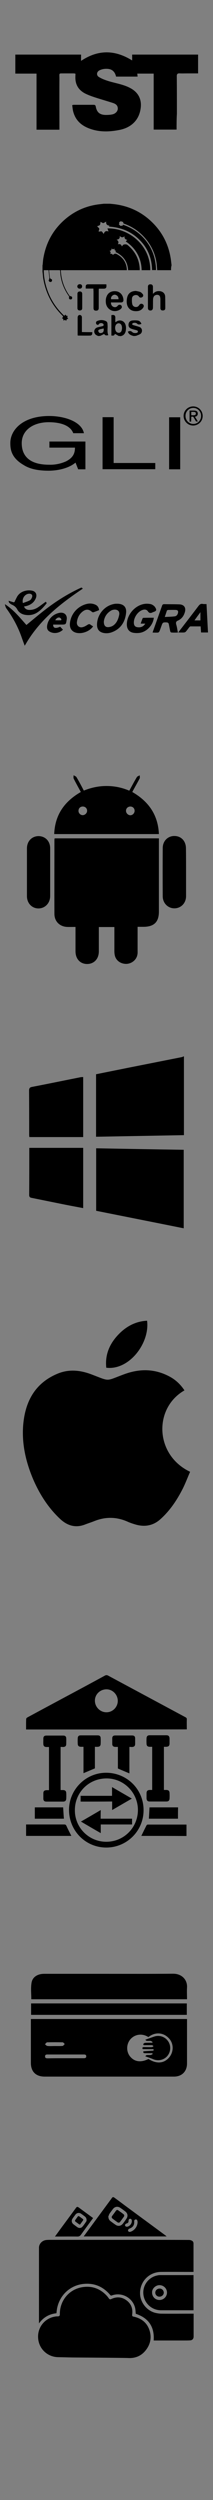 <?xml version="1.0" encoding="utf-8"?>
<!-- Generator: Adobe Illustrator 21.1.0, SVG Export Plug-In . SVG Version: 6.00 Build 0)  -->
<svg version="1.1" id="Capa_1" xmlns="http://www.w3.org/2000/svg" xmlns:xlink="http://www.w3.org/1999/xlink" x="0px" y="0px"
	 viewBox="0 0 200 2340" style="enable-background:new 0 0 200 2340;" xml:space="preserve">
<rect x="0" y="0" width="200" height="2340" fill="#808080" stroke="none"/>
<style type="text/css">
	.st0{fill:#FFFFFF;}
	.st1{fill:#304A54;}
	.st2{fill:#FAFCFC;}
	.st3{fill:#FFFFFF;stroke:#FFFFFF;stroke-width:0.75;stroke-miterlimit:10;}
	.st4{fill:#212D33;}
	.st5{fill:#FFFFFF;stroke:#212D33;stroke-miterlimit:10;}
	.st6{fill:#212D33;stroke:#212D33;stroke-miterlimit:10;}
	.st7{fill:#03898F;}
	.st8{fill:#2A2A2A;}
	.st9{fill:#29BF29;}
	.st10{fill:#2DA9F6;stroke:#2DA9F6;stroke-width:8;stroke-miterlimit:10;}
	.st11{fill:#45707F;}
	.st12{fill:#2B393F;}
	.st13{fill:#FCFCFC;}
	.st14{fill:#FBFBFB;}
	.st15{fill:#FEFEFE;}
	.st16{fill:#292929;}
	.st17{fill:#FFA500;}
	.st18{fill:#2DA9F6;}
	.st19{fill:#A2A2A2;}
	.st20{fill:none;stroke:#2A2A2A;stroke-width:20;stroke-miterlimit:10;}
	.st21{fill:#FFFFFF;stroke:#2A2A2A;stroke-width:22;stroke-miterlimit:10;}
	.st22{fill:none;}
	.st23{fill:none;stroke:#212D33;stroke-width:50;stroke-miterlimit:10;}
	.st24{fill:#990D0D;}
</style>
<g>
	<path d="M175.6,1889.8c0,9,0,17.8,0,26.6c0,5,0,10,0,15c0,7.4-4.8,12.3-12.2,12.3c-17.1,0-34.1,0-51.2,0c-23.4,0-46.9,0-70.3,0
		c-8.2,0-12.9-4.6-12.9-12.8c0-13,0-25.9,0-38.9c0-0.7,0-1.3,0-2.2C77.9,1889.8,126.6,1889.8,175.6,1889.8z M139.4,1927.2
		c7.6,4.8,14.5,4.3,19.4-1.4c4.3-5,4.5-12.6,0.2-17.5c-5-5.8-12.9-6.9-19.7-1.6c-6.4-4.1-13.2-2.2-16.9,2.1
		c-3.8,4.5-4,11.3-0.4,15.9C126.2,1929.9,132.2,1930.8,139.4,1927.2z M61.5,1926.5c5.5,0,11,0,16.6,0c1.3,0,2.8,0.1,2.9-1.7
		c0-1.9-1.5-1.8-2.8-1.8c-11,0-22.1,0-33.1,0c-1.3,0-2.8-0.1-2.8,1.8c0,1.9,1.5,1.8,2.8,1.8C50.5,1926.5,56,1926.5,61.5,1926.5z
		 M51.2,1915.1C51.2,1915.1,51.2,1915.1,51.2,1915.1c2.5,0,5,0.1,7.5-0.1c0.8-0.1,1.4-1.1,2.1-1.8c-0.7-0.6-1.3-1.6-2-1.6
		c-4.8-0.1-9.7-0.1-14.5,0c-0.7,0-1.4,1.2-2.1,1.8c0.7,0.6,1.5,1.5,2.2,1.6C46.6,1915.3,48.9,1915.1,51.2,1915.1z"/>
	<path d="M175.6,1871.3c-48.9,0-97.6,0-146.2,0c0-5.1-0.6-10.3,0.2-15.3c0.8-5.5,5.7-8.5,11.8-8.5c19.7,0,39.4,0,59.1,0
		c20.6,0,41.3,0.1,61.9-0.1c8.4-0.1,13.7,5.8,13.2,13C175.4,1863.9,175.6,1867.4,175.6,1871.3z"/>
	<path d="M175.4,1885.9c-48.8,0-97.4,0-146.2,0c0-3.6,0-7,0-10.7c48.7,0,97.3,0,146.2,0C175.4,1878.7,175.4,1882.2,175.4,1885.9z"/>
	<path d="M134.4,1913.2c0.6-0.4,1.2-1.1,1.8-1.1c2.3-0.1,4.5-0.1,6.8-0.1c0.1-0.2,0.2-0.4,0.3-0.6c-0.6-0.4-1.1-1-1.8-1.1
		c-1.3-0.2-2.6,0.1-3.8-0.1c-0.5-0.1-1-0.8-1.3-1c3-1.1,5.6-2,8.2-2.9c4.8-1.7,10.1-0.1,13.1,4.1c3,4.2,2.8,9.9-0.5,13.9
		c-3.2,3.9-8.7,5.1-13.4,3.1c-2.3-1-4.6-1.7-7.4-2.7c0.3-0.2,0.7-1,1.3-1.1c1.2-0.2,2.4,0,3.6-0.1c0.7-0.1,1.3-0.5,2-0.8
		c-0.1-0.3-0.1-0.6-0.2-0.9c-2.3,0-4.6,0-6.8,0c-1.3,0-2.1-0.3-1.6-1.8c3.1-0.2,6.2-0.4,9.4-0.6c0.1,0,0.1-0.8,0.1-1.4
		c-1.9,0-3.6,0-5.3,0c-1.7,0-3.3,0-4.9,0c-0.7-1.6,0-1.9,1.2-1.9c2.5,0,5,0.1,7.5,0c0.5,0,1-0.6,1.5-0.9c-0.5-0.3-1-0.9-1.4-0.9
		c-2.6-0.1-5.3,0-7.9,0C134.7,1913.8,134.6,1913.5,134.4,1913.2z"/>
</g>
<g>
	<path d="M24.5,1618.8c0-3.4-0.1-6.6,0.1-9.9c0-0.5,0.7-1.2,1.3-1.5c11.1-6,22.3-12,33.5-18c13.1-7,26.2-14,39.2-21.1
		c1-0.5,1.8-0.5,2.8,0c24.2,13,48.5,26,72.7,39c1,0.5,1.4,1.1,1.3,2.2c-0.1,3,0,6,0,9.2C125,1618.8,74.8,1618.8,24.5,1618.8z
		 M110.6,1592c0-5.8-4.8-10.8-10.6-10.8c-6,0-10.9,4.7-10.9,10.6c0,5.9,4.8,10.8,10.7,10.9C105.7,1602.8,110.6,1597.9,110.6,1592z"
		/>
	<path d="M99.8,1659.3c19.5,0.1,35.1,15.6,35,35.1c0,19.4-15.8,35-35.2,34.9c-19.4-0.1-34.8-15.8-34.8-35.3
		C64.9,1674.8,80.7,1659.2,99.8,1659.3z M99.8,1723.9c16.4,0,29.6-13.1,29.7-29.6c0.1-16.3-13.2-29.7-29.4-29.7
		c-16.7,0-29.8,13.1-29.8,29.7C70.2,1710.7,83.5,1723.9,99.8,1723.9z"/>
	<path d="M56.9,1635.1c0,13.6,0,26.9,0,40.4c0.9,0,1.7,0,2.5,0c1.8,0.1,2.7,1,2.8,2.7c0.1,1.8,0.1,3.6,0,5.4c-0.1,1.7-1,2.6-2.6,2.7
		c-5.4,0-10.8,0-16.2,0c-1.8,0-2.7-1-2.7-2.7c0-1.7,0-3.4,0-5c0-2.1,0.9-2.9,3-3c0.7,0,1.4,0,2.3,0c0-13.5,0-26.8,0-40.4
		c-0.9,0-1.7,0-2.5,0c-1.8-0.1-2.7-0.9-2.8-2.7c-0.1-1.7,0-3.5,0-5.2c0-1.9,0.9-2.8,2.8-2.8c5.3,0,10.7,0,16,0c1.8,0,2.7,1,2.7,2.7
		c0.1,1.7,0,3.4,0,5c0,2.1-0.9,2.9-3,3C58.4,1635.1,57.7,1635.1,56.9,1635.1z"/>
	<path d="M142.9,1675.4c0-13.5,0-26.9,0-40.4c-0.9,0-1.7,0-2.5,0c-1.8-0.1-2.7-0.9-2.8-2.7c-0.1-1.8-0.1-3.6,0-5.4
		c0.1-1.7,1-2.7,2.8-2.7c5.3,0,10.7,0,16,0c1.8,0,2.7,1,2.8,2.9c0,1.6,0,3.1,0,4.7c0,2.3-0.9,3.1-3.2,3.2c-0.7,0-1.3,0-2.1,0
		c0,13.4,0,26.8,0,40.4c0.8,0,1.7,0,2.5,0c1.8,0.1,2.7,0.9,2.8,2.7c0.1,1.8,0.1,3.6,0,5.4c-0.1,1.7-1,2.7-2.8,2.7
		c-5.3,0-10.7,0-16,0c-1.8,0-2.7-1-2.8-2.9c0-1.6,0-3.1,0-4.7c0-2.3,0.9-3.1,3.1-3.2C141.4,1675.4,142,1675.4,142.9,1675.4z"/>
	<path d="M89.1,1635c0,6.9,0,13.6,0,20.2c-3.6,1.5-7.1,3-10.7,4.5c0-8.1,0-16.3,0-24.7c-1,0-1.8,0-2.6,0c-1.8-0.1-2.7-0.9-2.8-2.7
		c-0.1-1.8-0.1-3.7,0-5.5c0.1-1.6,1-2.5,2.6-2.5c5.4,0,10.9,0,16.3,0c1.6,0,2.6,0.9,2.6,2.5c0.1,1.9,0.1,3.8,0,5.7
		c-0.1,1.6-1,2.4-2.6,2.5C91,1635.1,90.2,1635,89.1,1635z"/>
	<path d="M121.5,1635.1c0,8.3,0,16.5,0,24.8c-3.6-1.5-7.2-3-10.8-4.6c0-6.5,0-13.3,0-20.2c-0.9,0-1.7,0-2.5,0
		c-1.9-0.1-2.8-1-2.8-2.8c0-1.7,0-3.5,0-5.2c0-1.8,0.9-2.7,2.7-2.7c5.3,0,10.7,0,16,0c1.9,0,2.8,0.9,2.8,2.8c0,1.6,0,3.3,0,4.9
		c0,2.2-0.9,3-3.1,3.1C123,1635.1,122.3,1635.1,121.5,1635.1z"/>
	<path d="M24.5,1718.4c0-3.6,0-7,0-10.7c1.5,0,3,0,4.4,0c10.5,0,21,0,31.4,0c1.1,0,1.6,0.3,2.1,1.4c1.4,3.1,3,6.2,4.6,9.3
		C53,1718.4,38.9,1718.4,24.5,1718.4z"/>
	<path d="M132.7,1718.4c1.6-3.3,3.2-6.6,4.9-9.9c0.2-0.3,0.7-0.7,1.1-0.7c12.1,0,24.2,0,36.4,0c0,3.6,0,7,0,10.7
		C160.9,1718.4,146.7,1718.4,132.7,1718.4z"/>
	<path d="M167.1,1702.3c-9.2,0-18.3,0-27.3,0c0.2-3.5,0.4-7,0.6-10.6c8.7,0,17.7,0,26.8,0C167.1,1695.2,167.1,1698.7,167.1,1702.3z"
		/>
	<path d="M59.3,1691.7c0.2,3.5,0.4,7,0.7,10.6c-9,0-18.1,0-27.3,0c0-3.4,0-6.9,0-10.6C41.6,1691.7,50.5,1691.7,59.3,1691.7z"/>
	<path d="M94.5,1702.3c9.9,0,19.6,0,29.5,0c0,1.8,0,3.5,0,5.4c-9.7,0-19.5,0-29.4,0c0,2.7,0,5.3,0,8.1c-6.3-3.6-12.3-7.1-18.6-10.8
		c6.3-3.6,12.3-7.1,18.6-10.8C94.5,1697.1,94.5,1699.7,94.5,1702.3z"/>
	<path d="M75.7,1686.3c0-1.9,0-3.6,0-5.4c9.8,0,19.6,0,29.5,0c0-2.7,0-5.3,0-8.2c6.3,3.7,12.3,7.1,18.6,10.8
		c-6.3,3.6-12.3,7.1-18.5,10.7c0-2.8,0-5.3,0-8C95.4,1686.3,85.6,1686.3,75.7,1686.3z"/>
</g>
<g>
	<path d="M53,2165.2c-6.8,0.7-12.2,3.8-16.4,9.5c0-0.6,0-0.9,0-1.3c0-23.2,0-46.4,0-69.6c0-3.4,2.8-6.6,6.5-7.1
		c1.4-0.2,2.9-0.2,4.4-0.2c21.6,0,43.2,0,64.8,0c7.2,0,14.4,0,21.6,0c14.5,0,29,0,43.5,0.1c0.9,0,1.8,0.2,2.6,0.6
		c1.1,0.5,1.7,1.4,1.7,2.7c0,8.6,0,17.3,0,25.9c0,0.2,0,0.3,0,0.7c-1.1,0-2.1,0-3.1,0c-9.1,0-18.2-0.1-27.4,0
		c-11.2,0.1-19.9,9-19.7,20.2c0.1,8.4,6.4,16.3,14.6,18.2c1.8,0.4,3.6,0.7,5.4,0.7c9.6,0.1,19.3,0,28.9,0c0.4,0,0.8,0,1.4,0
		c0,0.4,0,0.8,0,1.1c0,6.8,0,13.5,0,20.3c0,2.1-1.2,3.5-3.3,3.6c-2,0.1-4,0.1-6,0.1c-9.2,0-18.4,0-27.7,0c-0.2,0-0.3,0-0.5,0
		c0.9-12.7-4.7-21-16.8-25c-0.2-1.6-0.2-3.3-0.5-4.9c-2-9.9-12.5-15.7-21.9-12.3c-0.7,0.3-1.1,0.2-1.6-0.4
		c-6.4-7.6-14.6-11.3-24.6-10.4c-12.8,1.1-22.8,10.3-25.3,22.9C53.3,2162,53.2,2163.5,53,2165.2z"/>
	<path d="M67.9,2206.6c-4.5-0.1-9-0.2-13.5-0.3c-9.5-0.2-17.4-7.3-18.5-16.8c-1.3-10.6,6-20,16.6-21.3c0.6-0.1,1.3,0,1.9-0.1
		c1.2,0,1.8-0.6,1.8-1.8c-0.2-12.5,8.2-23.1,20.5-25.4c9.3-1.7,17.3,1.1,23.7,8.1c0.6,0.7,1.2,1.4,1.7,2.2c0.8,1.1,1.3,1.2,2.6,0.6
		c5.3-2.4,10.2-1.8,14.7,1.8c4,3.3,5.4,7.7,4.7,12.8c-0.2,1.3,0.2,1.8,1.5,2c8.1,1.8,13.4,6.6,15.3,14.7c1.4,6.2-0.2,11.9-4.1,16.8
		c-4.2,5.3-9.8,7.6-16.6,7.2C116.1,2206.9,68.5,2206.6,67.9,2206.6z"/>
	<path d="M181.7,2129.5c0,11,0,21.9,0,32.9c-0.4,0-0.8,0-1.1,0c-9.8,0-19.7,0-29.5,0c-8,0-14.9-5.8-16.3-13.7
		c-1.6-9,4.5-17.5,13.5-19c0.9-0.2,1.8-0.2,2.7-0.2c9.9,0,19.8,0,29.7,0C181,2129.4,181.3,2129.4,181.7,2129.5z M149.6,2152.8
		c3.9,0.1,7.1-3,7.2-6.8c0.1-3.8-3-7-6.9-7.1c-3.6-0.1-7,3-7.1,6.4C142.6,2149.5,145.5,2152.7,149.6,2152.8z"/>
	<path d="M156.5,2093.3c-26.1,0-51.9,0-77.9,0c0.7-1,1.4-1.9,2.1-2.9c7.7-10.4,15.3-20.8,23-31.2c0.5-0.6,0.9-1.3,1.4-1.9
		c0.7-1,1.3-1,2.3-0.3c3,2.2,6,4.4,8.9,6.6c13.1,9.7,26.3,19.3,39.4,29C155.8,2092.8,156,2093,156.5,2093.3z M101.6,2075
		c0.1,0,0.2,0.1,0.2,0.1c0,1.7,0.8,3,2.1,4c1.4,1,2.8,2.1,4.3,3.1c2.5,1.9,5.4,1.5,7.3-1c1.1-1.4,2.1-2.8,3.1-4.3
		c1.8-2.5,1.4-5.3-1.1-7.1c-1.4-1.1-2.8-2.1-4.3-3.1c-2.6-1.9-5.4-1.4-7.3,1.1c-1.1,1.5-2.2,2.9-3.2,4.4
		C102.3,2073,102,2074,101.6,2075z M129.2,2079.7c0-0.2-0.1-0.6-0.2-1c-0.2-1-0.8-1.4-1.7-1.3c-0.8,0.1-1.4,0.9-1.3,1.8
		c0.3,3.4-1.3,5.7-4.5,6.8c-0.5,0.2-1.1,0.7-1.2,1.2c-0.4,1.2,0.7,2.1,2,1.8C126.2,2087.9,129.2,2084,129.2,2079.7z M123.8,2078.9
		c0-0.1,0-0.2,0-0.3c-0.1-1.2-0.7-1.9-1.6-1.8c-1,0-1.5,0.7-1.5,2c0,1.3-0.5,2-1.9,2.4c-1,0.3-1.5,1.1-1.4,1.8
		c0.2,0.9,1,1.3,2.1,1.2C121.8,2083.8,123.8,2081.4,123.8,2078.9z"/>
	<path d="M87.4,2076.1c-3.8,5.2-7.6,10.3-11.3,15.5c-1,1.4-2,1.9-3.7,1.8c-6.5-0.1-13,0-19.5,0c-0.4,0-0.7,0-1.3,0
		c1.4-1.9,2.6-3.5,3.8-5.2c5.2-7.1,10.5-14.2,15.7-21.3c1.2-1.6,1.5-1.6,3.1-0.5C78.5,2069.6,82.9,2072.8,87.4,2076.1z M81.3,2078.1
		c0-1.5-0.5-2.5-1.4-3.3c-1.3-1-2.5-1.9-3.8-2.8c-1.8-1.2-4-0.8-5.3,0.9c-0.9,1.2-1.8,2.4-2.7,3.7c-1.2,1.7-0.9,3.9,0.7,5.2
		c1.3,1,2.6,2,3.9,2.9c1.4,1,3.5,0.9,4.6-0.4c1.4-1.5,2.5-3.3,3.7-5C81.3,2078.9,81.3,2078.3,81.3,2078.1z"/>
	<path class="st0" d="M149.7,2149.7c2.3,0,4-1.6,4.1-3.8c0-2.1-1.8-3.9-4-4c-2.2,0-4,1.7-4,3.9
		C145.8,2148,147.4,2149.7,149.7,2149.7z"/>
	<path class="st0" d="M110,2068.4c-0.4,0.3-1,0.5-1.3,0.9c-1.2,1.5-2.2,3-3.3,4.5c-0.8,1.1-0.6,2,0.4,2.8c1.4,1.1,2.9,2.1,4.3,3.2
		c1.1,0.8,2,0.7,2.8-0.4c1.1-1.5,2.2-3,3.3-4.5c0.7-1,0.6-1.9-0.4-2.7c-1.5-1.1-3-2.3-4.6-3.4C111,2068.7,110.5,2068.6,110,2068.4z"
		/>
	<path class="st0" d="M74.8,2082.2c0.2-0.1,0.5-0.3,0.7-0.5c0.8-1.1,1.6-2.2,2.4-3.3c0.4-0.6,0.4-1.1-0.2-1.5
		c-1.1-0.8-2.2-1.6-3.3-2.4c-0.6-0.4-1-0.3-1.4,0.2c-0.8,1.1-1.6,2.2-2.4,3.3c-0.4,0.5-0.4,1,0.2,1.4c1.1,0.8,2.2,1.6,3.4,2.5
		C74.4,2082.1,74.6,2082.1,74.8,2082.2z"/>
	<path d="M149.7,2149.7c-2.2,0-3.9-1.7-3.9-3.8c0-2.2,1.8-3.9,4-3.9c2.2,0,4,1.8,4,4C153.7,2148.1,151.9,2149.7,149.7,2149.7z"/>
	<path d="M110,2068.4c0.5,0.2,0.9,0.3,1.2,0.5c1.5,1.1,3.1,2.2,4.6,3.4c1,0.7,1.1,1.7,0.4,2.7c-1.1,1.5-2.2,3-3.3,4.5
		c-0.8,1.1-1.7,1.2-2.8,0.4c-1.5-1.1-2.9-2.1-4.3-3.2c-1.1-0.8-1.2-1.7-0.4-2.8c1.1-1.5,2.2-3,3.3-4.5
		C109,2068.9,109.6,2068.7,110,2068.4z"/>
	<path d="M74.8,2082.2c-0.3-0.1-0.5-0.2-0.6-0.3c-1.1-0.8-2.2-1.6-3.4-2.5c-0.5-0.4-0.5-0.9-0.2-1.4c0.8-1.1,1.6-2.2,2.4-3.3
		c0.4-0.5,0.8-0.6,1.4-0.2c1.1,0.8,2.2,1.6,3.3,2.4c0.6,0.4,0.6,0.9,0.2,1.5c-0.8,1.1-1.6,2.2-2.4,3.3
		C75.4,2082,75.1,2082.1,74.8,2082.2z"/>
</g>
<g>
	<path d="M149.2,784.7c0,1.2,0,2.2,0,3.3c0,21.7,0,43.5,0,65.2c0,9.7-4.4,14.2-14.3,14.3c-1.8,0-3.6,0-5.7,0c0,7.5,0,14.8,0,22.1
		c0,1.3,0.1,2.7-0.2,4c-0.9,4.9-5.4,8.5-10.5,8.6c-5.4,0-9.9-3.3-10.8-8.5c-0.4-2-0.3-4-0.3-6c0-6.6,0-13.2,0-20
		c-4.9,0-9.6,0-14.6,0c0,3.4,0,6.7,0,10.1c0,4.2,0,8.5,0,12.7c0,7-4.5,11.8-11,11.8c-6.5,0-10.9-4.8-10.9-11.9c0-6.5,0-13.1,0-19.6
		c0-0.9,0-1.9,0-3.2c-2.8,0-5.4,0.1-7.9,0c-6.9-0.3-11.8-5.1-11.9-12c-0.1-23.1,0-46.2,0-69.3c0-0.5,0.1-0.9,0.2-1.6
		C83.7,784.7,116.2,784.7,149.2,784.7z"/>
	<path d="M124.2,741.3c15.3,8.8,24.2,21.4,25,39.4c-32.9,0-65.5,0-98.3,0c0.7-18.1,9.7-30.6,25-39.4c-2.3-4.2-4.6-8.3-6.7-12.5
		c-0.4-0.9-0.1-2.2-0.1-3.2c0.9,0.6,2.2,1,2.7,1.8c2.4,4,4.6,8.2,6.9,12.6c6.9-2.8,13.9-4.3,21.3-4.3c7.4,0,14.5,1.4,21.4,4.4
		c2.4-4.3,4.6-8.6,7.1-12.7c0.5-0.8,1.8-1.2,2.7-1.7c0,1,0.3,2.2-0.1,3C128.9,732.9,126.5,737,124.2,741.3z M77.8,763
		c2.1-0.1,4-2,4-4.1c0-2.4-1.9-4.1-4.3-4c-2.3,0.1-3.9,1.9-3.8,4.2C73.7,761.2,75.7,763.1,77.8,763z M126.4,758.9c0-2.3-1.7-4-4-4
		c-2.2,0-4.1,1.7-4.1,3.9c-0.1,2.2,1.9,4.3,4.2,4.3C124.6,763,126.4,761.1,126.4,758.9z"/>
	<path d="M47.1,816.5c0,7.4,0,14.8,0,22.2c0,6.6-4.8,11.6-11,11.6c-6.1,0-10.8-4.9-10.8-11.5c0-14.9,0-29.8,0-44.7
		c0-6.8,4.7-11.5,11-11.5c6.3,0.1,10.8,4.8,10.8,11.4C47.1,801.5,47.1,809,47.1,816.5z"/>
	<path d="M174.7,816.3c0,7.5,0,15,0,22.5c0,6.4-4.6,11.2-10.6,11.4c-6.1,0.2-11.2-4.6-11.3-11.1c-0.1-15.1-0.1-30.2,0-45.3
		c0-6.7,4.9-11.5,11.2-11.3c6.3,0.1,10.6,4.9,10.6,11.6C174.7,801.5,174.7,808.9,174.7,816.3z"/>
</g>
<g>
	<path d="M172.7,988.8c0,24.4,0,48.9,0,73.7c-27.5,0.5-54.9,1-82.5,1.5c0-19.6,0-38.9,0-58.5c9.8-2,19.5-3.9,29.3-5.9
		c17.2-3.4,34.3-6.8,51.5-10.2c0.3-0.1,0.6-0.3,1-0.5C172.2,988.8,172.5,988.8,172.7,988.8z"/>
	<path d="M90.3,1074.8c27.4,0.5,54.6,1,82.2,1.4c0,24.4,0,48.8,0,73.5c-27.3-5.5-54.7-10.9-82.2-16.4
		C90.3,1113.8,90.3,1094.5,90.3,1074.8z"/>
	<path d="M78.1,1064.3c-17,0-33.6,0-50.5,0c-0.1-0.5-0.2-1.3-0.2-2.1c0-13.7,0-27.4-0.1-41.2c0-2.3,0.5-3.3,3-3.7
		c15.1-2.9,30.1-6,45.2-9c0.8-0.2,1.6-0.1,2.6-0.2C78.1,1026.6,78.1,1045.1,78.1,1064.3z"/>
	<path d="M27.6,1074.4c17,0,33.6,0,50.5,0c0,19,0,37.5,0,56.4c-5.7-1.1-11.3-2.1-16.8-3.2c-10.4-2.1-20.8-4.2-31.1-6.3
		c-1.7-0.3-2.8-0.6-2.8-2.8c0.1-14.6,0.1-29.1,0.1-43.7C27.4,1074.7,27.6,1074.5,27.6,1074.4z"/>
</g>
<path id="Path_450" d="M174.2,389.3c-0.1-4,3.1-7.4,7.1-7.5c4-0.1,7.4,3.1,7.5,7.1c0,0.1,0,0.2,0,0.4c0.1,4-3.1,7.4-7.1,7.5
	s-7.4-3.1-7.5-7.1C174.2,389.5,174.2,389.4,174.2,389.3z M181.5,398.3c4.9-0.1,8.9-4.1,8.8-9.1s-4.1-8.9-9.1-8.8
	c-4.9,0.1-8.8,4-8.8,8.9c0,4.9,4,9,8.9,9C181.4,398.3,181.5,398.3,181.5,398.3L181.5,398.3z M179.6,390h1.8l2.7,4.5h1.7L183,390
	c1.5,0,2.7-1.2,2.7-2.6c0-0.1,0-0.1,0-0.2c0-2.1-1.2-2.9-3.7-2.9H178v10.3h1.5L179.6,390L179.6,390z M179.6,388.7v-3.2h2.1
	c1.1,0,2.2,0.3,2.2,1.5c0,1.6-1.2,1.7-2.5,1.7L179.6,388.7L179.6,388.7z"/>
<g id="Group_40" transform="translate(0 0.178)">
	<g id="Group_39">
		<g id="Group_38">
			<path id="Path_451" d="M46.3,413.1h33.9v26h-6.8l-2.5-6.3c-5.3,4.6-14.9,7.6-25.4,7.6c-13.2,0-19.7-3-23.6-5.5
				c-11.9-7-12.2-15.4-12.2-20.5c0-11.9,11.4-25.2,36.5-25.2c14.4,0,30.4,5.2,32.6,16.1H68.8c-3.3-8.5-14.6-10.3-23.1-10.3
				c-13.9,0-25.3,7-25.3,19.7c0,9.9,5.2,20.1,25.7,20.1c5.4,0.2,10.8-0.9,15.8-3.1c6.8-3.4,8.5-7.7,8.5-12.9h-24V413.1z"/>
			<path id="Path_452" d="M106.7,433.2h39.1v5.8H96.3v-48.7h10.4V433.2z"/>
			<path id="Path_453" d="M169.2,439.1h-10.4v-48.7h10.4L169.2,439.1z"/>
		</g>
	</g>
</g>
<g>
	<path d="M165.8,121.3c-7.3,0-14.3,0-21.5,0c0-17.5,0-34.8,0-52.4c-5.1,0-10.2,0-15.4,0c0.1,0.9,0.2,1.8,0.3,2.8
		c-6.8,0-13.5,0-20.2,0c-1.2-5-4.1-7.4-9.4-7.3c-2.1,0-4.3,0.5-6.1,1.4c-2.8,1.3-3.3,4.7-0.6,6.3c2.9,1.8,6.3,3,9.6,4
		c7.1,2.1,14.5,3.1,21,7c7,4.2,9.6,10.7,8.6,18.1c-1.4,11.1-8.8,18.2-19.8,20.4c-8.2,1.6-16.2,2.1-24.3,0
		c-9.4-2.5-16.7-7.3-19.3-17.3c-0.5-1.9-0.6-3.8-0.9-5.9c0.6-0.1,1-0.3,1.4-0.3c6.2,0,12.3,0,18.5,0c1.3,0,1.9,0.2,2.2,1.6
		c1,5.5,3.8,7.8,9.4,7.9c2.2,0,4.4-0.1,6.5-0.6c3-0.8,5-3.2,4.8-5.7c-0.1-2.8-2.1-4.1-4.5-4.9c-5.9-1.9-11.9-3.6-17.7-5.5
		c-2.7-0.9-5.4-1.9-7.9-3.1c-6.8-3.3-10.1-8.8-9.7-16.4c0-0.7,0-1.3,0.1-2c0-0.1-0.1-0.2-0.2-0.5c-0.6-0.1-1.2-0.2-1.9-0.2
		c-2.8,0-5.6,0-8.4,0c-5.5,0.1-4.6-0.7-4.6,4.8c-0.1,15.9,0,31.8,0,47.9c-7.1,0-14.2,0-21.5,0c0-17.4,0-34.8,0-52.5
		c-6.8,0-13.3,0-19.9,0c0-6,0-11.8,0-17.8c20.5,0,41,0,61.7,0c0,2,0,4,0,5.9c16-10.7,31.8-10.5,48-0.4c0-1.5,0-3.5,0-5.5
		c20.8,0,41.2,0,61.9,0c0,5.7,0,11.5,0,17.6c-3.4,0-6.8,0-10.2,0c-2.3,0-4.6,0.1-6.9,0c-2.2-0.2-3,0.6-2.9,2.9
		c0.1,11.6,0.1,23.3,0.1,34.9C165.8,111.3,165.8,116.2,165.8,121.3z"/>
</g>
<g>
	<path d="M160.6,252.9c-4.3,0-8.7,0-13,0c-0.1-1.8-0.3-3.5-0.4-5.2c-1-8.9-4.4-16.8-10-23.7c-5.4-6.6-12.1-11.4-20.1-14.4
		c-0.3-0.1-0.8-0.2-1-0.4c-0.3-0.4-0.4-1-0.7-1.7c-0.6,0.2-1.3,0.1-1.6-0.6c-0.7,0.4-1.3,0.7-2,1.1c0.2,0.5,0.5,1.4-0.3,1.8
		c0.5,0.6,1,1.1,1.5,1.6c0.6,0,1.3-0.1,2.2-0.2c0-0.1,0.1-0.4,0.2-0.9c8.2,2.8,15.1,7.3,20.7,13.9c6.9,8.2,10.2,17.8,10.4,28.6
		c-1.3,0-2.4,0-3.7,0c-0.2-11-4-20.6-11.9-28.4c-7.8-7.8-17.4-11.6-28.5-12.3c0.1-0.3,0.2-0.5,0.4-0.9c-2.2-0.2-3.4-1.2-3.1-3.8
		c-0.8,0.5-1.4,0.8-1.9,1.1c-0.6,0.4-1,0.4-1.6,0.1c-0.5-0.3-1.1-0.6-1.8-1c-0.2,1-0.1,2.2-0.6,2.9c-0.5,0.7-1.6,0.8-2.6,1.3
		c0.5,0.5,0.8,0.9,1.3,1.3c0.7,0.6,0.9,1.2,0.5,2.1c-0.2,0.4-0.3,1-0.4,1.6c0.6-0.1,1.2,0,1.7-0.2c0.8-0.2,1.5,0,1.9,0.8
		c0.3,0.5,0.7,0.9,1.2,1.6c0.7-2.3,2-3.3,4.5-2.3c-0.4-1.2-0.7-2-1-2.9c20.1-0.5,40.3,15.8,40.2,39.1c-2.7,0-5.3,0-8.1,0
		c-0.1-5.4-1.3-10.5-4-15.3c-2.6-4.7-6.3-8.5-10.9-11.6c0.4-0.5,0.8-0.9,1.4-1.5c-1.9-0.3-2.8-1.4-2.6-3.4c-1.5,1.4-2.9,1.4-4.5-0.3
		c0.3,2.3-0.7,3.3-2.9,3.5c1.8,1.3,2.2,2.6,1.1,4.4c2-0.6,3.2,0,3.8,1.9c0.2-0.2,0.4-0.2,0.4-0.3c0.6-1.3,1.6-1.6,3-1.6
		c1.1,0,1.7,0.4,2.3,0.9c6.8,5.8,10.6,13,11.1,21.9c0,0.4,0,0.9,0,1.4c-3.6,0-7.2,0-10.9,0c-0.5-8.2-4.7-13.7-12-17.1
		c0.2-0.3,0.5-0.6,0.8-0.9c-0.9-0.4-2-0.6-1.4-2.2c-1.1,0.5-2,1.1-2.9-0.3c-0.1,1.4-0.4,2.4-2,2.3c1.1,0.9,1.4,1.8,0.6,2.9
		c1.2-0.1,2.2-0.1,2.5,1.1c1.8-1.5,2.5-1.6,4.4-0.5c5.4,3.1,8.4,7.8,8.8,14c0,0.2,0,0.4,0,0.7c-20.6,0-41.2,0-62,0
		c0.4,9.1,3.2,17.2,8.6,24.5c0.1-0.1,0.3-0.1,0.4-0.2c0.1-0.1,0.2-0.2,0.3-0.3c0.2,0.2,0.3,0.5,0.5,0.6c0.2,0.1,0.5,0.2,0.7,0.3
		c0.1,0.5,0.1,1,0.2,1.5c-0.3,0.3-0.6,0.7-1,1c-0.4,0-0.9-0.1-1.5-0.2c-0.2-0.3-0.4-0.7-0.7-1.3c0.6-0.5,0.3-1.2-0.2-2
		c-3.8-5.4-6.3-11.3-7.4-17.8c-0.3-1.7-0.4-3.5-0.5-5.2c0-0.5,0-0.9-0.7-0.9c-3.1,0-6.2,0-9.3,0c-0.1,0-0.1,0.1-0.4,0.2
		c0.2,2.1,0.4,4.2,0.7,6.4c0.1,1.1,0.9,1.8,1.9,1.9c0.1,0.5,0.1,1,0.2,1.5c-0.3,0.3-0.6,0.7-1,1.1c-0.4-0.1-0.9-0.1-1.4-0.2
		c-0.3-0.4-0.6-0.8-0.9-1.2c0.5-0.9,0.9-1.9,0.7-3.2c-0.3-2.1-0.5-4.3-0.7-6.5c-1.4,0-2.9,0-4.5,0c0,6.2,1.2,12.2,3.2,18.1
		c3.2,9.5,8.6,17.6,16,24.6c0.2-0.2,0.4-0.4,0.6-0.6c0.2-0.2,0.4-0.4,0.5-0.6c0.8,1.2,0.8,1.2,2.3,1.3c-0.8,0.9-0.6,1.8,0.5,2.6
		c-1.2,0.2-2,0.7-1.9,2.1c-0.9-1-1.8-1.1-2.8-0.2c0.2-1.3-0.2-2-1.2-2.2c0-0.1,0-0.2,0-0.3c1.2-1.2,1.2-1.4-0.1-2.7
		c-9.3-9.3-15-20.4-17.4-33.2c-0.4-1.9-0.5-3.9-0.7-5.9c-0.1-0.5-0.1-1-0.2-1.5c0-2,0-4,0-6.1c0.1-0.3,0.2-0.6,0.2-1
		c0.2-2,0.3-4.1,0.7-6.1c2.6-14.7,9.6-27,21.1-36.6c8.9-7.4,19.1-11.8,30.5-13.3c1.7-0.2,3.3-0.4,5-0.6c2,0,3.9,0,5.9,0
		c2,0.2,4.1,0.4,6.1,0.7c11.6,1.8,21.9,6.4,30.8,14.2c11.4,10,18.2,22.6,20.3,37.7c0.2,1.7,0.4,3.3,0.6,5
		C160.6,250,160.6,251.4,160.6,252.9z"/>
	<path d="M111.5,314.5c-1.2-0.7-2.4-1.4-3.6-2c-0.6,1.5-1,1.8-3.3,1.6c0-6.4,0-12.7,0-19.1c2.6-0.7,3.8,0.3,3.7,2.6
		c-0.1,1.2,0,2.5,0,3.7c0,0.1,0,0.1,0.1,0.3c0.1-0.1,0.3-0.1,0.4-0.2c3.3-2.8,8-1.4,9.1,2.8c0.6,2,0.5,4.1,0,6.2
		c-0.6,2.1-2,3.6-4.1,4.1c-0.1,0-0.2,0.1-0.3,0.2C112.7,314.5,112.1,314.5,111.5,314.5z M114.6,307.1c-0.1-0.7-0.1-1.4-0.3-2.1
		c-0.4-1.4-1.4-2.3-2.7-2.4c-1.3-0.1-2.6,0.8-3.1,2.1c-0.6,1.6-0.5,3.3,0.1,4.8c0.5,1.3,1.8,2.1,3.2,2c1.2-0.1,2.2-1,2.5-2.4
		C114.4,308.5,114.5,307.8,114.6,307.1z"/>
	<path d="M92.1,314.5c-0.7-0.4-1.6-0.7-2.2-1.2c-2.4-2.1-1.6-5.8,1.4-6.8c1.6-0.5,3.3-0.8,4.9-1.2c0.4-0.1,1-0.5,1.1-0.8
		c0.1-0.8-0.2-1.4-1-1.8c-1.6-0.7-3.2-0.2-4,1.4c-1.2,0-1.9-0.5-2.1-1.4c-0.2-1,0.1-1.9,1.2-2.3c2.7-1.1,5.4-1.1,8.1,0.2
		c0.8,0.4,1.3,1.2,1.4,2.1c0.1,1.5,0.2,3,0.1,4.4c-0.1,2.3-0.2,4.5,0.7,6.6c-2,0.5-3,0.3-3.9-1.1c-1.2,0.6-2.3,1.1-3.5,1.7
		C93.5,314.5,92.8,314.5,92.1,314.5z M97.3,307.4c-1.1,0.3-2.1,0.5-3.1,0.7c-0.3,0.1-0.6,0.2-0.8,0.3c-0.7,0.3-1.4,0.8-1.1,1.6
		c0.2,0.6,0.7,1.4,1.2,1.6c0.6,0.3,1.6,0.2,2.3-0.1C97.2,310.9,97.6,309.7,97.3,307.4z"/>
	<path d="M125.4,314.5c-0.7-0.2-1.5-0.4-2.2-0.7c-1.5-0.7-2.7-1.7-3.1-3.4c2.1-0.9,2.9-0.7,4.4,0.7c0.9,0.8,3.7,0.9,4.6,0.1
		c0.6-0.6,0.5-1.5-0.3-1.9c-0.8-0.3-1.7-0.5-2.5-0.7c-1-0.3-2-0.5-2.9-0.9c-2-0.7-2.9-2-2.7-4.1c0.1-1.8,1.3-3.3,3.3-3.6
		c1.7-0.2,3.6-0.2,5.3,0c1.7,0.2,2.9,1.5,3.5,3.2c-1.5,0.4-2.8,1.1-4.2-0.4c-0.8-0.8-2.9-0.9-3.9-0.3c-0.3,0.2-0.6,0.6-0.6,0.9
		c0,0.3,0.4,0.7,0.7,0.8c1.3,0.4,2.7,0.8,4.1,1.2c0.6,0.2,1.3,0.4,1.9,0.6c3.3,1.2,3,5.1,1.1,6.5c-1.1,0.8-2.4,1.1-3.7,1.7
		C127.2,314.5,126.3,314.5,125.4,314.5z"/>
	<path d="M143.6,275.1c1.8-2,3.7-2.8,6.2-2.6c3,0.2,5.2,2.1,5.3,5.2c0.1,3.6,0.1,7.2,0.1,10.8c0,1.4-0.9,2.1-2.4,2.1
		c-1.4,0-2.2-0.8-2.2-2.2c0-2.7,0-5.3,0-8c0-0.5,0-1-0.1-1.5c-0.2-1.8-0.8-2.6-2.3-2.9c-1.5-0.3-3.4,0.5-3.9,1.8
		c-0.4,0.8-0.6,1.7-0.6,2.6c-0.1,2.6,0,5.1-0.1,7.7c0,1.9-1.4,3-3.3,2.4c-0.9-0.3-1.4-1.1-1.4-2.3c0-2.2,0-4.4,0-6.7
		c0-4.3,0-8.7,0-13c0-1.6,0.8-2.4,2.4-2.4c1.4,0,2.2,0.8,2.3,2.2c0,2,0,4,0,6C143.6,274.4,143.6,274.6,143.6,275.1z"/>
	<path d="M104.2,283.1c-0.2,2.6,1.7,4.6,4.1,4.4c1-0.1,1.7-0.7,2.3-1.4c0.7-0.9,2-1.1,2.9-0.5c0.8,0.5,1.2,1.8,0.7,2.6
		c-0.4,0.7-1.1,1.3-1.8,1.7c-5.6,3.3-12.3-0.1-13-6.5c-0.2-2-0.1-4,0.7-5.9c1.4-3.6,4.5-5.3,8.7-4.9c3.3,0.3,5.9,2.6,6.8,6.1
		c0.2,0.7,0.3,1.4,0.3,2.1c0.1,1.4-0.8,2.3-2.2,2.3c-2.8,0-5.5,0-8.3,0C104.9,283,104.5,283.1,104.2,283.1z M111.3,280.1
		c0-1.7-0.5-3-2-3.8c-1.2-0.7-2.4-0.6-3.5,0.2c-1.2,0.9-1.8,2-1.5,3.6C106.6,280.1,108.9,280.1,111.3,280.1z"/>
	<path d="M87.7,270.1c-2.5,0-4.8,0-7.2,0c0-0.8-0.1-1.5,0-2.3c0.1-1,0.9-1.7,1.9-1.7c5.7,0,11.4,0,17.2,0c0.1,0,0.1,0,0.3,0.1
		c0,0.7,0.1,1.5,0,2.3c-0.2,1.1-0.9,1.6-2.1,1.7c-1.6,0-3.3,0-5,0c0,0.5-0.1,0.9-0.1,1.3c0,5.6,0,11.1,0,16.7c0,1.8-0.8,2.6-2.5,2.6
		c-1.7,0-2.4-0.8-2.4-2.5c0-5.3,0-10.6,0-15.9C87.7,271.5,87.7,270.8,87.7,270.1z"/>
	<path d="M127.5,272.3c1.4,0.3,2.9,0.5,4.2,1c0.9,0.4,1.7,1.3,2.4,2.1c0.7,0.9,0.4,2.1-0.5,2.7c-1.1,0.7-2.3,0.6-3-0.3
		c-1-1.6-2.5-1.9-4.1-1.5c-1.6,0.4-2.5,1.6-2.6,3.2c-0.1,1.7-0.1,3.5,0.3,5.2c0.5,2.2,2.8,3.2,4.9,2.4c0.6-0.3,1.2-0.9,1.6-1.5
		c0.8-1.3,2.1-1.7,3.3-0.9c1.1,0.7,1.3,2,0.5,3.2c-2,3-4.9,3.6-8.1,3.3c-4.3-0.4-7.1-3.6-7.4-8c-0.1-1.4,0-2.8,0.3-4.2
		C120.1,274.6,122.9,272.5,127.5,272.3z"/>
	<path d="M86.7,310.9c-0.1,0.9,0,1.6-0.3,2.2c-0.3,0.5-1,1-1.5,1c-4,0.1-7.9,0-11.9,0c0-0.3-0.1-0.5-0.1-0.7c0-5.4,0-10.8,0-16.2
		c0-1.8,1.4-2.9,2.8-2.2c0.8,0.4,1.2,1.1,1.2,2.1c0,4.1,0,8.3,0,12.4c0,0.4,0,0.8,0,1.3C80.2,310.9,83.4,310.9,86.7,310.9z"/>
	<path d="M77.2,281.7c0,2.2,0,4.4,0,6.6c0,1.5-0.7,2.2-2.1,2.3c-1.5,0.1-2.4-0.7-2.4-2.2c0-4.5,0-8.9,0-13.4c0-1.4,0.9-2.2,2.3-2.2
		c1.4,0,2.2,0.9,2.2,2.3C77.2,277.3,77.2,279.5,77.2,281.7z"/>
	<path d="M74.9,266c1.4,0,2.2,0.8,2.2,2.1c0,1.2-0.9,2.1-2.2,2.1c-1.3,0-2.3-0.9-2.3-2.1C72.6,266.9,73.6,266,74.9,266z"/>
</g>
<g>
	<path d="M24.8,585c5.8-4.8,11.4-9.5,17.2-14c10.4-8.1,21.5-15.1,33.4-20.6c1.3-0.6,1.3-0.6,2.3,0.6c-0.9,0.6-1.8,1.3-2.8,1.9
		c-11.6,7.9-22.8,16.3-32.6,26.3c-6.9,7.1-13,14.8-18,23.4c-0.3,0.5-0.6,1-1.1,1.8c-0.9-2.4-1.7-4.6-2.5-6.8
		c-3.4-10.1-8.4-19.5-14.7-28.1c-0.8-1.1-1.1-2.6-1.4-4C12.7,570.7,18.6,578,24.8,585z"/>
	<path d="M167,592.1c-2.2,0-4.2,0.1-6.2-0.1c-0.4,0-0.9-0.8-1-1.3c-0.5-2.3-0.9-4.7-1.4-7c-0.1-0.4-0.8-0.7-1.2-1.1c0,0-0.1,0-0.2,0
		c-4.2-0.2-4.2-0.2-5.6,3.8c-0.6,1.6-1.1,3.2-1.8,4.7c-0.2,0.4-0.8,0.9-1.2,1c-1.6,0.1-3.2,0-5.1,0c0.2-0.7,0.3-1.2,0.5-1.6
		c2.8-7.9,5.6-15.7,8.4-23.6c0.4-1.1,0.9-1.4,2-1.4c4.8,0.1,9.6,0,14.4,0.2c4.2,0.2,6.2,3.1,5,7.2c-1,3.6-3.1,6.5-6.6,8
		c-1.6,0.7-2,1.6-1.6,3.4C166.2,586.8,166.5,589.4,167,592.1z M154.7,577.5c3.4-0.2,6.4-0.2,9.4-0.6c1.6-0.2,2.6-1.5,3-3.1
		c0.5-1.9-0.2-2.8-2.1-2.9c-2.3-0.1-4.7,0-7,0c-0.4,0-1.1,0.3-1.3,0.6C156.1,573.4,155.5,575.2,154.7,577.5z"/>
	<path d="M109.6,565.1c0.4,0,0.9,0,1.3,0c5.3,0.4,8,3.2,7.5,8.5c-0.9,8.3-4.8,14.8-12.9,18c-2.5,1-5.2,1.4-8,0.9
		c-4.2-0.8-6.3-3.3-6.4-7.5c-0.1-9.5,6.9-18.1,16.1-19.7C107.9,565.1,108.7,565.1,109.6,565.1C109.6,565,109.6,565.1,109.6,565.1z
		 M97.5,581.7c-0.1,4.1,1.8,5.8,5.1,5.2c1.3-0.2,2.7-0.7,3.7-1.4c3.4-2.4,4.8-6.1,5.6-9.9c0.7-3.3-1.3-5.2-4.6-5
		c-0.9,0.1-2,0.3-2.8,0.8C100.2,573.8,98,577.6,97.5,581.7z"/>
	<path d="M144.4,578.2c-0.6,6.9-6.8,13.4-13.5,14.2c-1.6,0.2-3.2,0.2-4.8,0c-4.4-0.4-6.9-3.2-7-7.7c-0.1-10.4,9.5-20.1,19.6-19.6
		c1.3,0.1,2.8,0.2,4,0.8c1.2,0.6,2.4,1.5,3.1,2.7c1.5,2.4,1,3.3-1.6,4.2c-0.3,0.1-0.5,0.1-0.8,0.3c-1.8,0.9-3.2,1.1-4.6-1
		c-1.1-1.7-3.2-1.9-5.2-1.1c-4.6,1.7-8.3,7.5-7.9,12.4c0.2,2.3,1.3,3.4,3.5,3.7c3.1,0.4,5.6-0.7,7.2-3.4c-1.4,0-2.6,0-4.3,0
		c0.7-1.9,1.2-3.5,1.9-5.1c0.1-0.2,0.5-0.3,0.8-0.3C138,578.2,141.1,578.2,144.4,578.2z"/>
	<path d="M193.9,565.4c0.5,9,0.9,17.7,1.4,26.6c-2.2,0-4.3,0-6.5,0c-0.1-1.8-0.3-3.7-0.4-5.7c-3.3,0-6.4,0-9.6,0
		c-0.4,0-0.8,0.5-1.1,0.8c-1,1.3-2,2.7-3.1,4c-0.4,0.5-1.2,0.9-1.9,0.9c-1.7,0.1-3.3,0-5.3,0c1.2-1.6,2.1-2.9,3.1-4.1
		c5.4-7,10.8-14,16.1-21c0.9-1.1,1.8-1.8,3.3-1.7C191.2,565.5,192.5,565.4,193.9,565.4z M182.6,580.7c2,0,3.8,0,5.6,0
		c0-2.5,0-4.8,0-7.7C186.2,575.7,184.4,578.1,182.6,580.7z"/>
	<path d="M8,562.3c1.7,0.5,3,0.9,4.3,1.3c0.8,0.3,1.3,0.1,1.6-0.7c0.5-1.2,1.1-2.3,1.7-3.5c2.8-6,9.7-7.6,14.7-6.5
		c3.4,0.8,4.7,3.7,3.3,7.1c-1.7,4.1-5,6.3-9.1,7.3c-0.5,0.1-1.1,0.2-1.6,0.3c-0.1,0-0.2,0.1-0.3,0.1c0.6,1.9,2.3,3.1,4.7,3.2
		c2.9,0.1,5.6-0.7,8-2.2c2.6-1.7,5-3.6,7.7-5.5c0.2,0.3,0.5,0.8,0.9,1.3c-2.5,3.2-5.1,6.2-8.5,8.5c-3.3,2.3-7,3.1-11,2.6
		c-3.5-0.4-6.5-2-8.2-5.2c-1.3-2.4-3.1-3.6-5.4-4.6c-0.8-0.4-1.6-1.1-2.2-1.7C8.4,563.8,8.3,563.2,8,562.3z M21.5,564.5
		c2.3-0.9,4.5-1.5,6.5-2.6c1-0.5,1.7-1.8,2.1-2.9c0.7-1.9-0.4-3.2-2.4-3.3C23.7,555.6,20.3,559.9,21.5,564.5z"/>
	<path d="M87.4,586.3c-3.3,4.8-10.7,7.4-16.1,5.9c-4.2-1.2-6.2-4.6-5.6-9.3c1.1-8.6,7.3-15.5,15.7-17.6c2.9-0.7,5.7-0.5,8.4,0.8
		c2,1,3,2.7,3.2,5c-1.8,0.7-3.5,1.4-5.3,2c-0.4,0.1-1-0.1-1.4-0.4c-2.9-2.6-5.5-2.7-8.6-0.4c-3.3,2.5-5,5.9-5.5,10
		c-0.4,3.3,2.3,5.6,5.5,4.7c1.6-0.4,3.1-1.3,4.5-2.2c1.1-0.7,2-0.9,3,0.1C85.8,585.3,86.6,585.8,87.4,586.3z"/>
	<path d="M56.5,586.6c0.9,1,1.8,1.9,2.6,2.8c-3.5,3.4-8.9,4.1-12.8,1.6c-1.9-1.2-2.3-3.1-2.1-5.1c0.8-6.3,5.5-11.1,11.7-12.3
		c4.5-0.8,7.5,2.1,6.7,6.5c-0.7,4.5-0.7,4.5-5.3,4.5c-2.5,0-5,0-7.4,0C49.8,587.9,52,588.6,56.5,586.6z M51.9,580.4
		c0.2,0.1,0.3,0.2,0.4,0.2c1.2,0,2.5,0.1,3.7,0c0.7,0,1.8,0.3,1.6-0.8c-0.1-0.6-0.9-1.5-1.5-1.7C54.6,577.6,53,578.6,51.9,580.4z"/>
</g>
<g>
	<path d="M173.2,1301.4c-29,16.5-28,60.4,5.3,76.2c-2.3,5.2-4.3,10.6-6.9,15.8c-5.4,10.6-11.9,20.4-20.9,28.5
		c-6.6,6-14.4,7.5-22.9,5.2c-2.8-0.8-5.6-1.7-8.2-2.9c-10.5-4.6-20.9-4.6-31.4-0.3c-2.8,1.1-5.7,2-8.5,3.1
		c-9.2,3.5-16.9,0.8-23.6-5.6c-11-10.4-19-23-25-36.9c-6.9-16.3-10.8-33.3-9.3-51c1.9-21.7,11.1-39,32.4-47.8
		c10.5-4.3,21-3.3,31.6,0.7c18,6.8,12.9,6.5,30.5,0c14.8-5.5,29-5.4,43,2.1C164.9,1291.5,169.5,1295.8,173.2,1301.4z"/>
	<path d="M99.8,1280.2c-1.4-12.7,3.5-23.2,12.2-31.9c7.1-7.1,15.7-11.6,26.1-12.1C140.8,1257,121.4,1282.8,99.8,1280.2z"/>
</g>
</svg>

